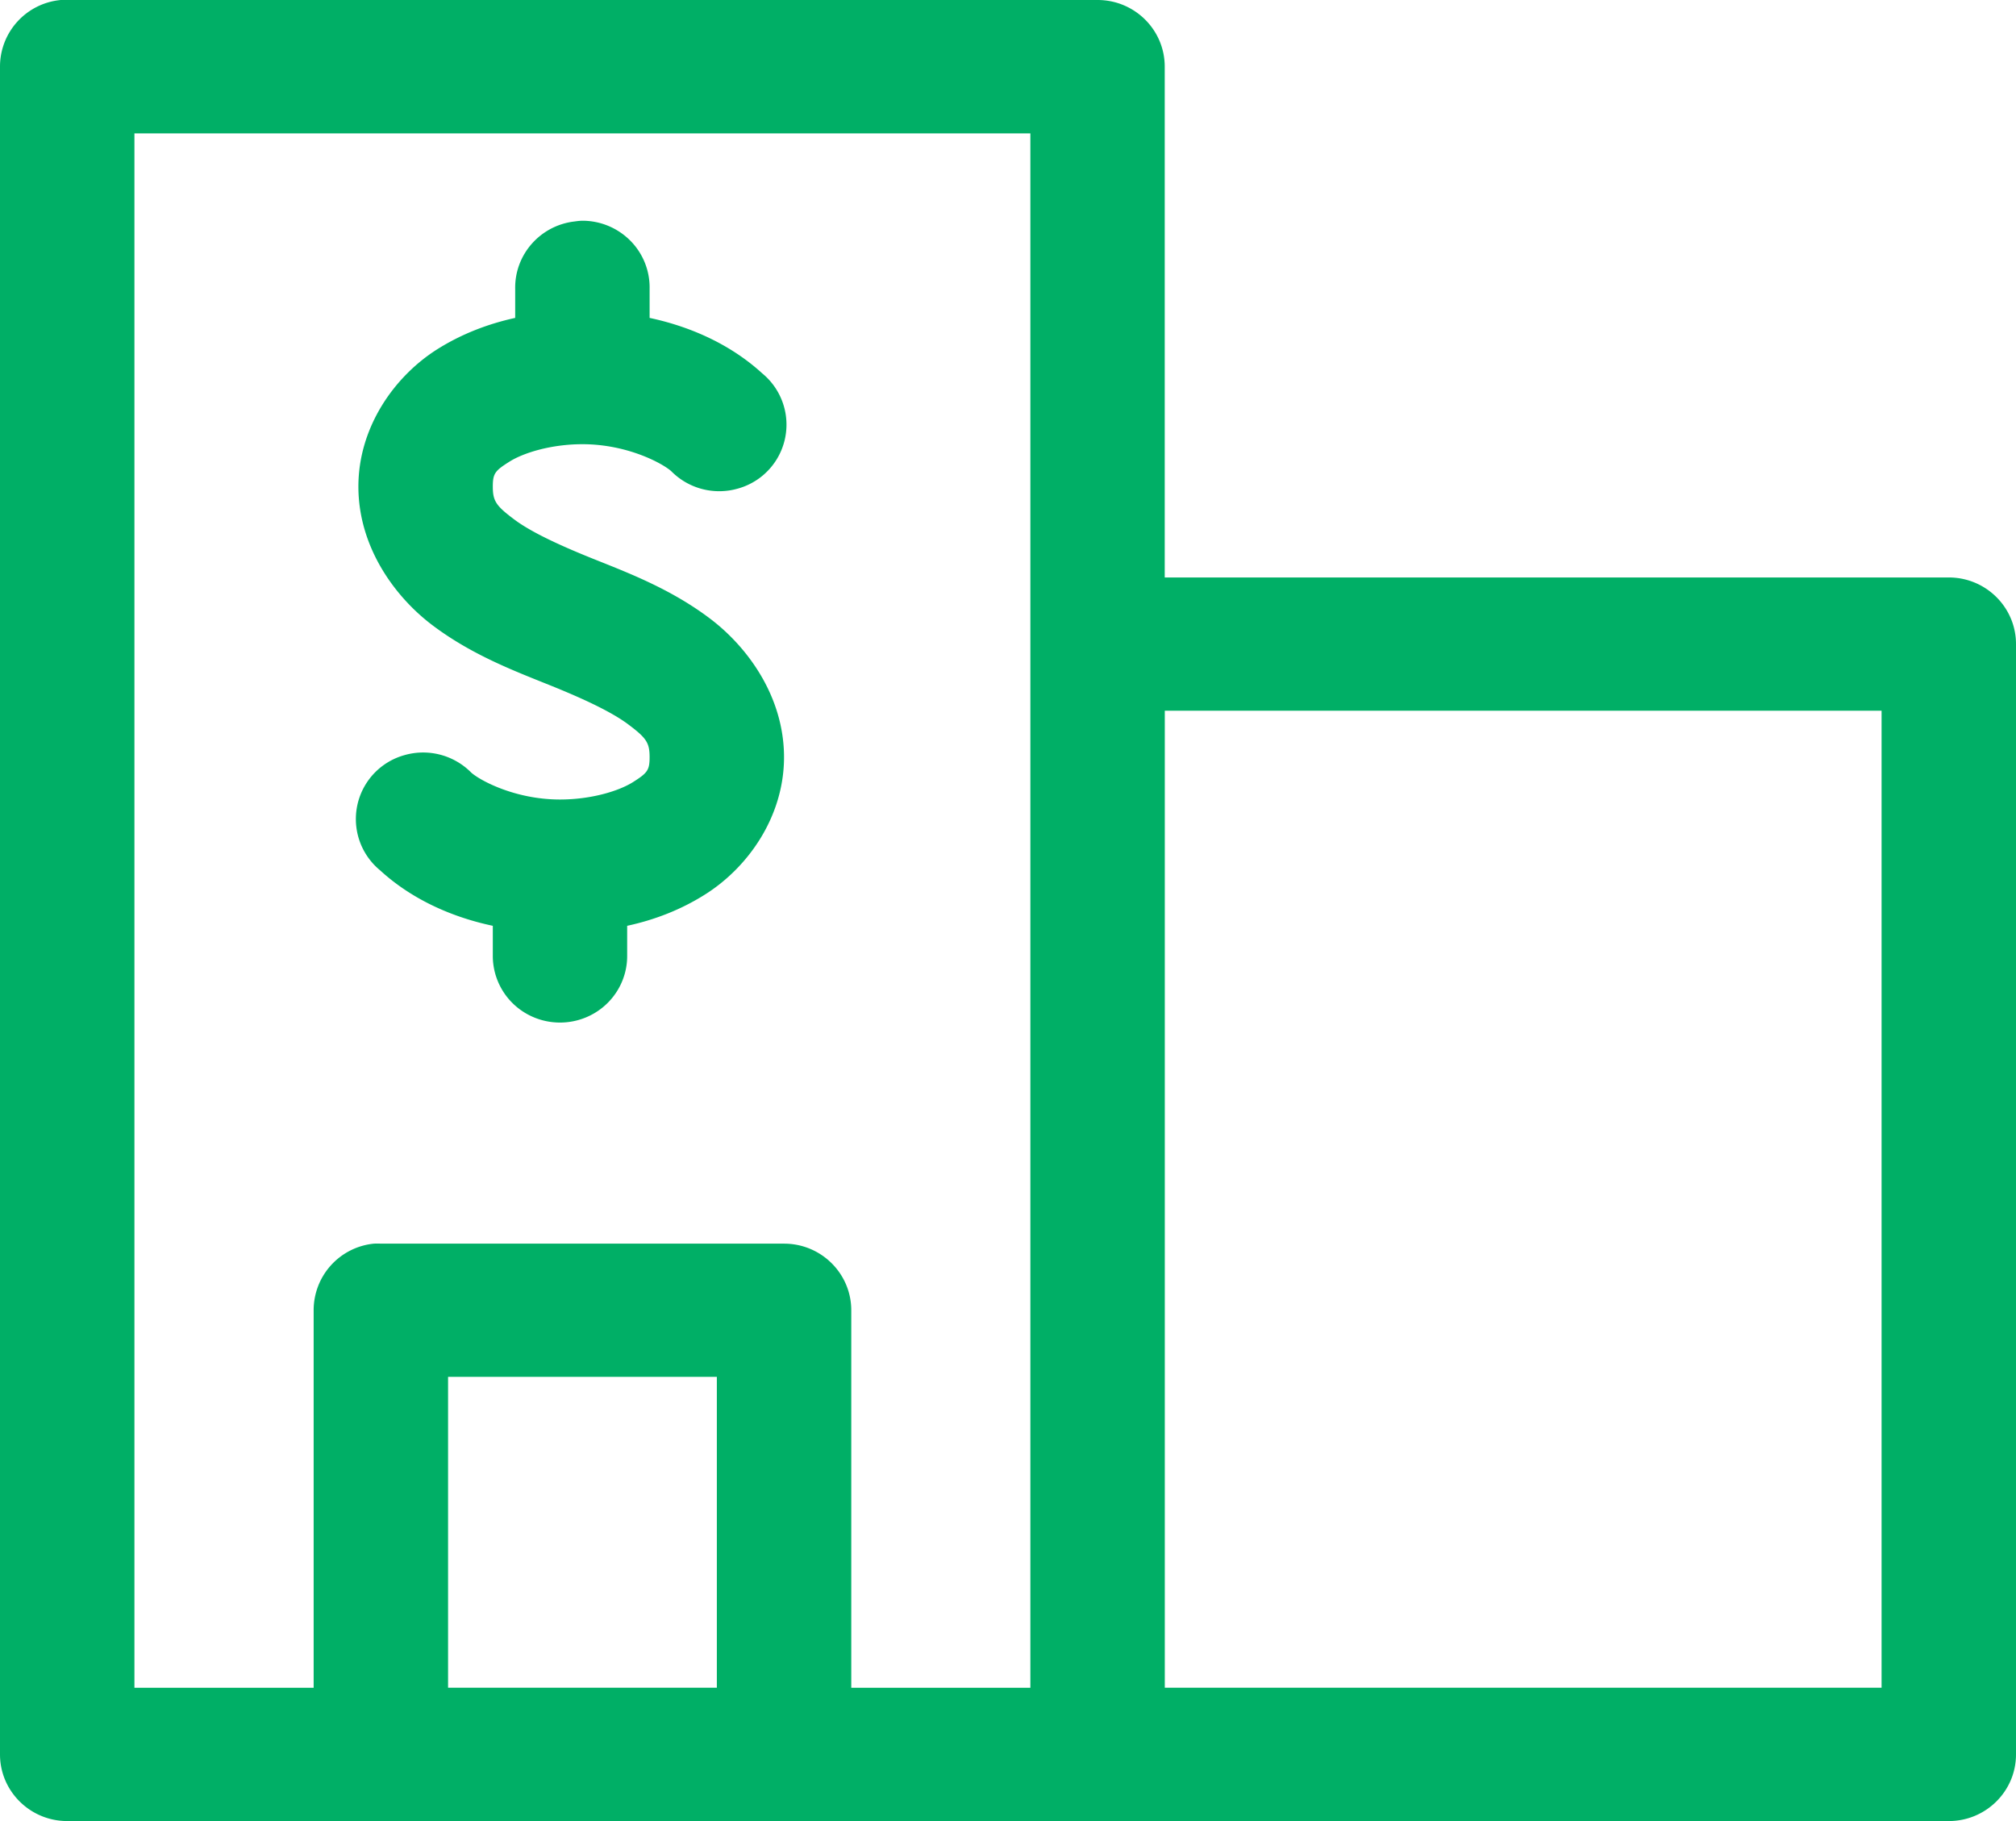 <svg xmlns="http://www.w3.org/2000/svg" width="31" height="28" viewBox="0 0 31 28"><path fill="#00AF66" d="M.926.001A1.028 1.028 0 000 1.026v25.95C0 27.54.463 28 1.033 28h28.934c.57 0 1.033-.459 1.033-1.024V9.903c0-.565-.463-1.024-1.033-1.024H17.91V1.026C17.911.46 17.448 0 16.878 0H1.033a1.042 1.042 0 00-.107 0zm1.14 2.05h13.778v23.9H13.09v-5.804c0-.566-.463-1.025-1.033-1.025h-6.2a1.043 1.043 0 00-.108 0 1.028 1.028 0 00-.926 1.025v5.804H2.067v-23.9zm6.879 1.343a1.058 1.058 0 00-.108.011c-.528.06-.924.508-.915 1.035v.448c-.42.092-.823.247-1.195.48-.668.421-1.216 1.205-1.216 2.113 0 .928.557 1.694 1.141 2.134.584.44 1.216.685 1.744.897.509.203.994.421 1.27.63.276.207.323.281.323.5 0 .202-.035.244-.258.385-.224.14-.65.266-1.12.266-.7 0-1.242-.301-1.367-.416a1.04 1.04 0 00-1.029-.265 1.02 1.02 0 00-.37 1.77c.43.395 1.017.701 1.733.853v.449c-.005.369.19.713.512.899.322.186.72.186 1.042 0 .322-.186.518-.53.512-.9v-.448c.421-.091.824-.246 1.195-.48.669-.42 1.217-1.204 1.217-2.112 0-.929-.557-1.694-1.141-2.134-.585-.441-1.216-.686-1.744-.897-.51-.203-.995-.421-1.27-.63-.276-.207-.323-.281-.323-.5 0-.203.034-.244.258-.385.224-.14.65-.267 1.12-.267.7 0 1.242.302 1.367.416.267.27.662.372 1.028.265a1.02 1.02 0 00.37-1.77c-.43-.394-1.016-.7-1.732-.853V4.44a1.02 1.02 0 00-.299-.742 1.038 1.038 0 00-.745-.304zm8.966 7.534h11.022V25.95H17.911V10.928zM6.89 21.17h4.133v4.78H6.89v-4.78z"/></svg>